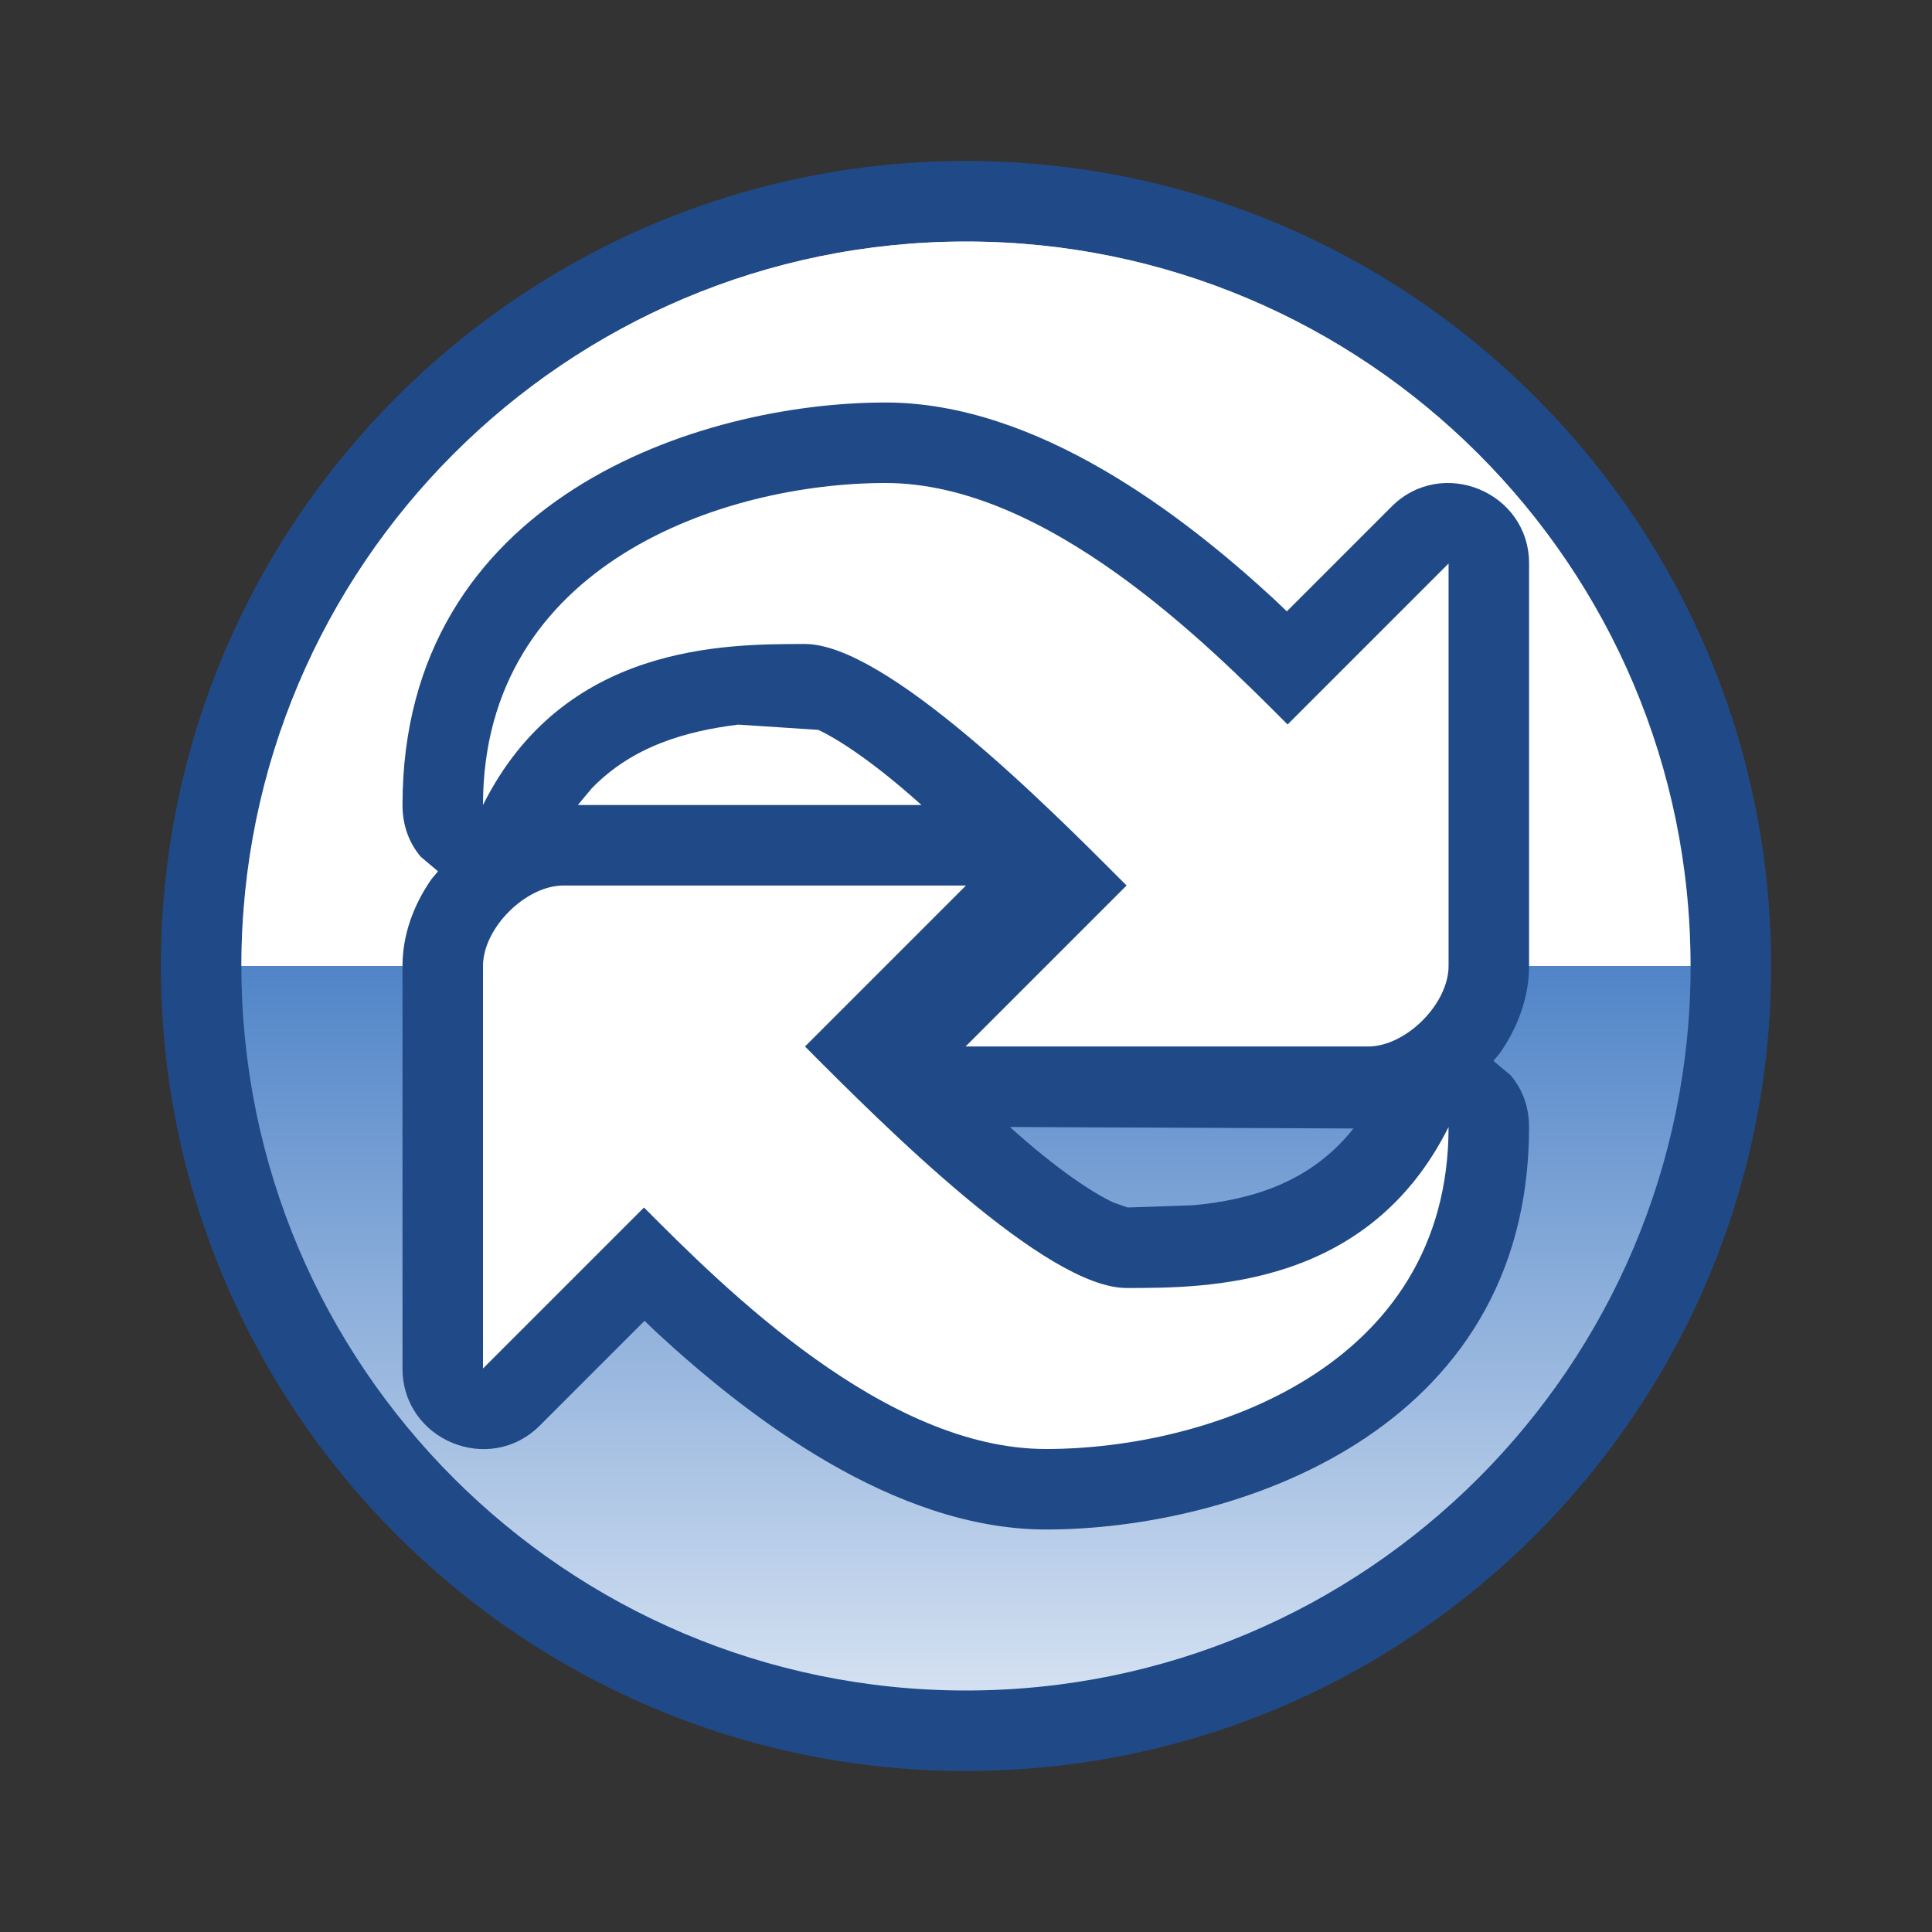 <?xml version="1.0" encoding="UTF-8" standalone="no"?>
<!--Generator: Xara Designer (www.xara.com), SVG filter version: 6.0.0.4-->

<svg
   xmlns:dc="http://purl.org/dc/elements/1.1/"
   xmlns:cc="http://creativecommons.org/ns#"
   xmlns:rdf="http://www.w3.org/1999/02/22-rdf-syntax-ns#"
   xmlns:svg="http://www.w3.org/2000/svg"
   xmlns="http://www.w3.org/2000/svg"
   xmlns:sodipodi="http://sodipodi.sourceforge.net/DTD/sodipodi-0.dtd"
   xmlns:inkscape="http://www.inkscape.org/namespaces/inkscape"
   version="1.1"
   overflow="visible"
   width="18pt"
   height="18pt"
   viewBox="0 0 18 18"
   id="svg2"
   inkscape:version="0.91 r13725"
   sodipodi:docname="reload-blue-circle.svg"
   style="overflow:visible;fill-rule:evenodd;stroke-width:0.501;stroke-linejoin:bevel">
  <rect x="0" y="0" width="18" height="18" fill="#333333" stroke="none"/>
  <sodipodi:namedview
     pagecolor="#ffffff"
     bordercolor="#666666"
     borderopacity="1"
     objecttolerance="10"
     gridtolerance="10"
     guidetolerance="10"
     inkscape:pageopacity="0"
     inkscape:pageshadow="2"
     inkscape:window-width="640"
     inkscape:window-height="480"
     id="namedview47"
     showgrid="false"
     fit-margin-top="0"
     fit-margin-left="0"
     fit-margin-right="0"
     fit-margin-bottom="0"
     inkscape:zoom="5.074358"
     inkscape:cx="8.4239281"
     inkscape:cy="5.6001592"
     inkscape:window-x="0"
     inkscape:window-y="0"
     inkscape:window-maximized="0"
     inkscape:current-layer="svg2" />
  <defs
     id="defs4">
    <linearGradient
       id="LinearGradient"
       gradientUnits="userSpaceOnUse"
       x1="0"
       y1="0"
       x2="0"
       y2="-17.998"
       gradientTransform="translate(482.318,626.317)">
      <stop
         offset="0"
         stop-color="#ffffff"
         id="stop7" />
      <stop
         offset="0.501"
         stop-color="#5185c8"
         id="stop9" />
      <stop
         offset="1"
         stop-color="#ffffff"
         id="stop11" />
    </linearGradient>
    <linearGradient
       id="LinearGradient_1"
       gradientUnits="userSpaceOnUse"
       x1="0"
       y1="0"
       x2="0"
       y2="8.998"
       gradientTransform="translate(482.318,617.319)">
      <stop
         offset="0"
         stop-color="#333333"
         id="stop14" />
      <stop
         offset="1"
         stop-color="#ffffff"
         id="stop16" />
    </linearGradient>
    <linearGradient
       id="LinearGradient_2"
       gradientUnits="userSpaceOnUse"
       x1="0"
       y1="0"
       x2="0"
       y2="9"
       gradientTransform="translate(482.319,617.319)">
      <stop
         offset="0"
         stop-color="#bfbfbf"
         id="stop19" />
      <stop
         offset="1"
         stop-color="#000000"
         id="stop21" />
    </linearGradient>
  </defs>
  <g
     id="Document"
     font-size="16"
     transform="matrix(1,0,0,-1,-464.319,-215.572)"
     style="font-size:16px;font-family:'Times New Roman';fill:none;stroke:#000000">
    <g
       id="Spread"
       transform="translate(0,-841.891)">
      <g
         id="Layer 1">
        <path
           d="m 473.319,624.819 c 4.14,0 7.501,-3.36 7.501,-7.5 0,-4.14 -3.361,-7.5 -7.501,-7.5 -4.14,0 -7.501,3.36 -7.501,7.5 0,4.14 3.361,7.5 7.501,7.5 z"
           stroke-miterlimit="79.84"
           id="path26"
           inkscape:connector-curvature="0"
           style="fill:#204a87;stroke:none;stroke-width:0.5;stroke-miterlimit:79.84;marker-start:none;marker-end:none" />
        <path
           d="m 473.319,624.069 c 3.726,0 6.751,-3.024 6.751,-6.75 0,-3.726 -3.025,-6.75 -6.751,-6.75 -3.726,0 -6.751,3.024 -6.751,6.75 0,3.726 3.025,6.75 6.751,6.75 z"
           stroke-miterlimit="79.84"
           id="path28"
           inkscape:connector-curvature="0"
           style="fill:url(#LinearGradient);stroke:none;stroke-width:0.75;stroke-linejoin:round;stroke-miterlimit:79.84;marker-start:none;marker-end:none" />
        <mask
           id="TranspMask">
          <rect
             x="-59.528"
             y="-84.189"
             width="714.332"
             height="1010.269"
             id="rect31"
             style="fill:url(#LinearGradient_1);stroke:none" />
        </mask>
        <path
           d="m 466.568,617.319 c 0,3.725 3.025,6.749 6.751,6.749 3.725,0 6.75,-3.024 6.75,-6.749 l -13.501,0 z"
           stroke-miterlimit="79.84"
           mask="url(#TranspMask)"
           id="path33"
           inkscape:connector-curvature="0"
           style="fill:#ffffff;stroke:none;stroke-width:0.5;stroke-linejoin:miter;stroke-miterlimit:79.84;marker-start:none;marker-end:none" />
        <path
           d="m 464.319,626.319 18,0 0,-18 -18,0 0,18 z"
           stroke-miterlimit="79.84"
           id="path35"
           inkscape:connector-curvature="0"
           style="stroke:none;stroke-width:0.407;stroke-linejoin:miter;stroke-miterlimit:79.84;marker-start:none;marker-end:none" />
        <mask
           id="TranspMask_1">
          <rect
             x="-59.528"
             y="-84.189"
             width="714.332"
             height="1010.269"
             id="rect38"
             style="fill:url(#LinearGradient_2);stroke:none" />
        </mask>
        <path
           d="m 474.065,612.069 c -1.416,0 -2.778,1.051 -3.623,1.831 l -0.118,0.113 -0.975,-0.975 c -0.471,-0.471 -1.28,-0.136 -1.28,0.531 l 0,3.75 c 0,0.288 0.102,0.57 0.272,0.812 l 0.059,0.07 -0.159,0.134 c -0.106,0.123 -0.172,0.287 -0.172,0.484 0,2.859 2.771,3.75 4.5,3.75 1.414,0 2.776,-1.053 3.621,-1.833 l 0.118,-0.113 0.976,0.976 c 0.471,0.471 1.281,0.136 1.281,-0.53 l 0,-3.75 c 0,-0.289 -0.104,-0.572 -0.273,-0.813 l -0.059,-0.071 0.159,-0.133 c 0.106,-0.123 0.173,-0.287 0.173,-0.483 0,-2.86 -2.772,-3.75 -4.5,-3.75 z m 0.759,3 0.612,0.021 c 0.536,0.05 1.091,0.208 1.493,0.715 l -3.201,0.014 c 0.448,-0.404 0.775,-0.614 0.961,-0.702 l 0.135,-0.048 z m -1.92,3.75 c -0.448,0.403 -0.775,0.612 -0.961,0.7 l -0.747,0.049 c -0.483,-0.061 -0.981,-0.198 -1.365,-0.595 l -0.128,-0.154 3.227,0 z"
           stroke-miterlimit="79.84"
           mask="url(#TranspMask_1)"
           id="path40"
           inkscape:connector-curvature="0"
           style="fill:#204a87;stroke:none;stroke-width:0.5;stroke-linejoin:round;stroke-miterlimit:79.84;marker-start:none;marker-end:none" />
        <g
           id="Group"
           stroke-miterlimit="79.84"
           style="fill:#ffffff;stroke:none;stroke-width:0.5;stroke-linejoin:round;stroke-miterlimit:79.84">
          <path
             d="m 471.819,620.319 c 0.75,0 2.25,-1.5 2.996,-2.25 l -1.5,-1.5 3.75,0 c 0.353,0 0.75,0.397 0.75,0.75 l 0,3.75 -1.5,-1.5 c -0.746,0.75 -2.246,2.25 -3.746,2.25 -1.5,0 -3.75,-0.75 -3.75,-3 0.75,1.5 2.25,1.5 3,1.5 z"
             id="path43"
             inkscape:connector-curvature="0"
             style="marker-start:none;marker-end:none" />
          <path
             d="m 474.815,614.319 c -0.75,0 -2.25,1.5 -2.996,2.25 l 1.5,1.5 -3.75,0 c -0.353,0 -0.75,-0.397 -0.75,-0.75 l 0,-3.75 1.5,1.5 c 0.746,-0.75 2.246,-2.251 3.746,-2.25 1.5,0 3.75,0.75 3.75,3 -0.75,-1.5 -2.25,-1.5 -3,-1.5 z"
             id="path45"
             inkscape:connector-curvature="0"
             style="marker-start:none;marker-end:none" />
        </g>
      </g>
    </g>
  </g>
</svg>
